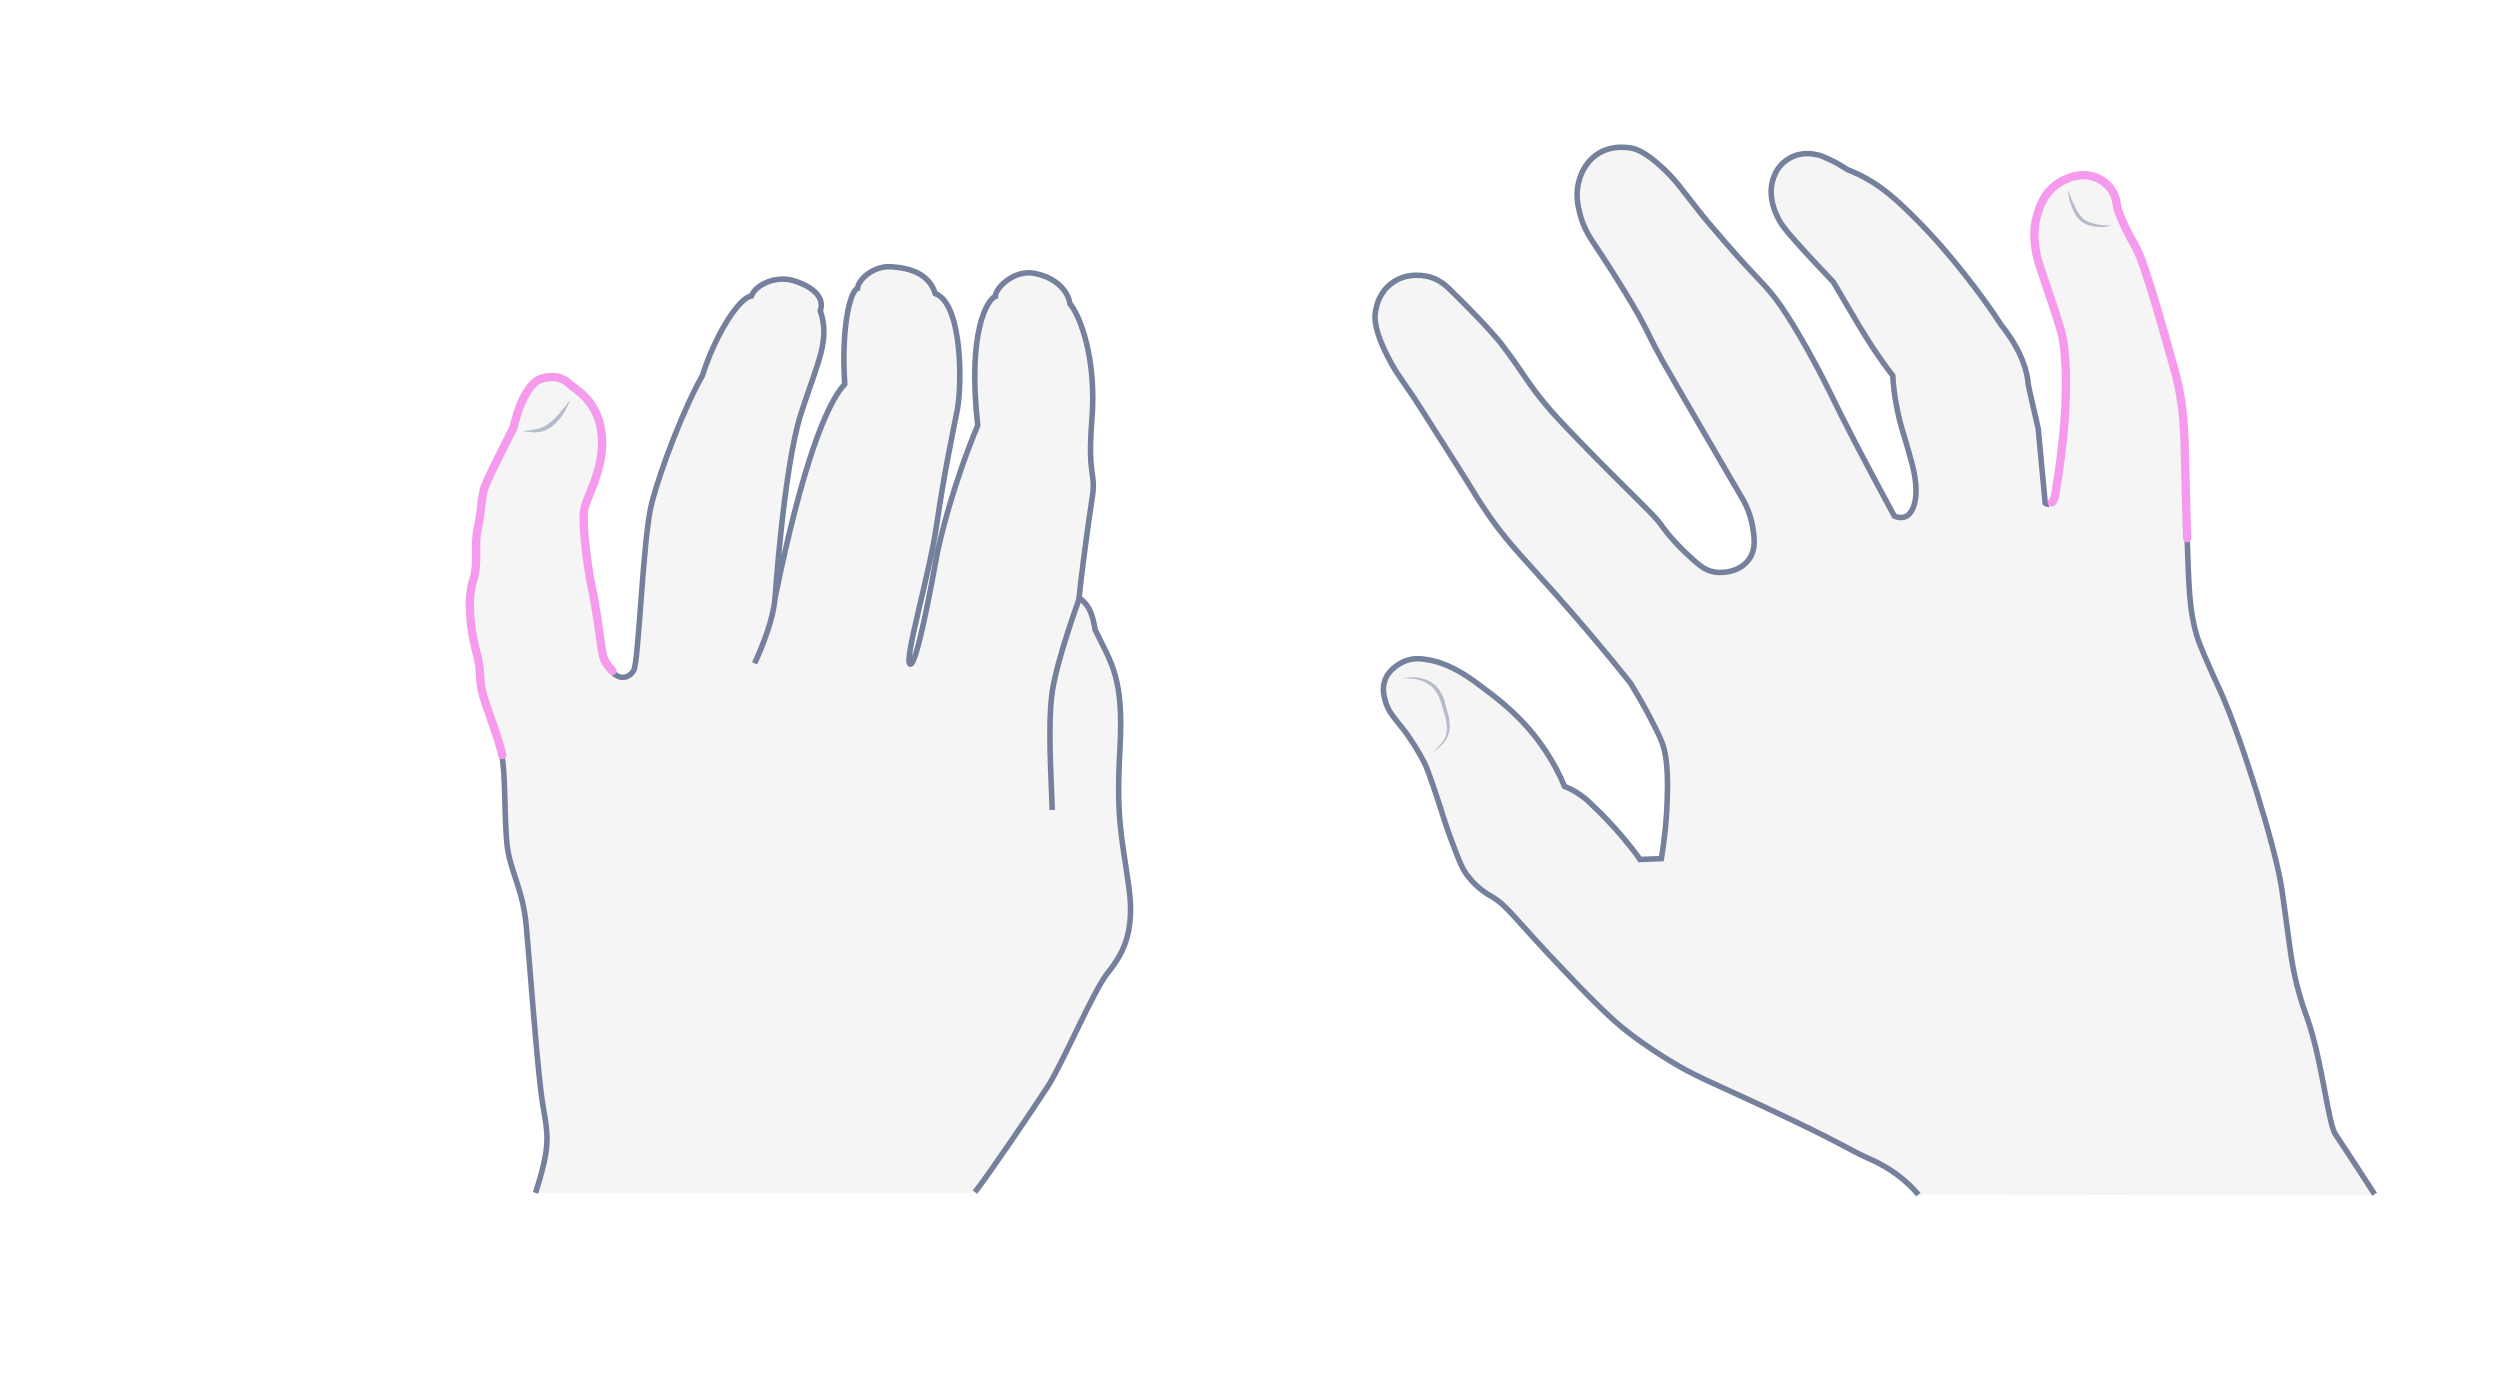 <svg width="900" height="500" viewBox="0 0 900 500" fill="none" xmlns="http://www.w3.org/2000/svg">
<path opacity="0.33" d="M350.977 429.161C356.313 422.383 372.176 398.876 377.224 391.088C382.271 383.301 393.664 356.765 398.423 350.708C403.182 344.651 408.951 337.008 406.355 319.125C403.904 301.243 401.74 295.042 403.183 269.516C404.625 243.99 400.154 238.942 394.241 226.684C393.087 219.329 391.213 217.31 388.473 215.147C388.905 210.099 391.501 190.053 393.087 179.814C394.818 169.575 391.357 172.748 393.087 150.971C394.818 129.195 388.905 113.764 385.156 109.293C384.579 104.967 380.397 100.063 372.753 98.477C365.254 96.746 358.332 103.669 358.332 106.697C355.88 107.563 348.093 118.234 351.986 153.134C343.478 173.469 338.142 194.38 336.988 201.446C335.69 208.513 329.921 240.384 327.614 239.086C325.307 237.788 334.536 207.359 337.276 188.467C340.016 169.575 342.901 156.451 344.631 147.51C346.362 138.569 346.506 109.293 336.7 105.688C334.392 98.333 327.326 96.458 320.836 96.025C314.346 95.593 308.866 100.784 308.722 103.813C305.838 104.823 302.809 118.811 304.107 138.28C297.617 145.203 288.82 167.123 279.014 215.291C279.014 215.291 282.186 168.421 288.243 149.241C294.445 130.06 298.915 122.561 295.31 111.889C297.041 106.842 292.281 103.092 285.792 101.073C279.302 99.054 271.947 102.515 270.505 106.553C265.313 107.418 256.66 122.849 252.911 135.108C245.989 147.366 237.768 168.998 234.596 181.256C231.423 193.514 229.981 238.365 228.106 241.394C226.231 244.422 222.914 244.711 220.318 241.826C217.723 238.942 217.001 238.077 216.28 232.741C215.559 227.261 214.261 217.743 212.675 210.676C211.233 203.609 209.502 189.621 210.079 184.429C210.656 179.237 217.29 170.007 216.569 157.893C215.848 145.779 208.204 141.165 206.185 139.578C204.166 138.136 201.859 134.675 194.937 136.55C188.014 138.425 184.697 154.288 184.697 154.288C184.697 154.288 175.9 171.45 174.458 175.343C173.016 179.237 173.304 183.996 171.862 190.342C170.42 196.687 172.295 203.033 170.132 209.378C168.113 215.724 168.978 226.107 171.285 234.76C173.593 243.413 171.862 243.845 173.737 250.479C175.612 256.969 179.361 265.91 180.659 272.111C181.957 278.313 181.525 292.013 182.39 302.685C183.255 313.357 188.159 319.27 189.456 333.258C190.754 347.247 193.494 386.185 195.369 397.434C197.244 408.683 198.398 412.144 192.773 429.45H350.977V429.161Z" fill="#E0E1E2"/>
<path d="M350.977 429.161C356.313 422.383 372.176 398.876 377.224 391.088C382.271 383.301 393.664 356.765 398.423 350.708C403.182 344.651 408.951 337.008 406.355 319.125C403.904 301.243 401.74 295.042 403.183 269.516C404.625 243.99 400.154 238.942 394.241 226.684C393.087 219.329 391.213 217.31 388.473 215.147C388.905 210.099 391.501 190.053 393.087 179.814C394.818 169.575 391.357 172.748 393.087 150.971C394.818 129.195 388.905 113.764 385.156 109.293C384.579 104.967 380.397 100.063 372.753 98.477C365.254 96.746 358.332 103.669 358.332 106.697C355.88 107.563 348.093 118.234 351.986 153.134C343.478 173.469 338.142 194.38 336.988 201.446C335.69 208.513 329.921 240.384 327.614 239.086C325.307 237.788 334.536 207.359 337.276 188.467C340.016 169.575 342.901 156.451 344.631 147.51C346.362 138.569 346.506 109.293 336.7 105.688C334.392 98.333 327.326 96.458 320.836 96.025C314.346 95.593 308.866 100.784 308.722 103.813C305.838 104.823 302.809 118.811 304.107 138.28C297.617 145.203 288.82 167.123 279.014 215.291C279.014 215.291 282.186 168.421 288.243 149.241C294.445 130.06 298.915 122.561 295.31 111.889C297.041 106.842 292.281 103.092 285.792 101.073C279.302 99.054 271.947 102.515 270.505 106.553C265.313 107.418 256.66 122.849 252.911 135.108C245.989 147.366 237.768 168.998 234.596 181.256C231.423 193.514 229.981 238.365 228.106 241.394C226.231 244.422 222.914 244.711 220.318 241.826C217.723 238.942 217.001 238.077 216.28 232.741C215.559 227.261 214.261 217.743 212.675 210.676C211.233 203.609 209.502 189.621 210.079 184.429C210.656 179.237 217.29 170.007 216.569 157.893C215.848 145.779 208.204 141.165 206.185 139.578C204.166 138.136 201.859 134.675 194.937 136.55C188.014 138.425 184.697 154.288 184.697 154.288C184.697 154.288 175.9 171.45 174.458 175.343C173.016 179.237 173.304 183.996 171.862 190.342C170.42 196.687 172.295 203.033 170.132 209.378C168.113 215.724 168.978 226.107 171.285 234.76C173.593 243.413 171.862 243.845 173.737 250.479C175.612 256.969 179.361 265.91 180.659 272.111C181.957 278.313 181.525 292.013 182.39 302.685C183.255 313.357 188.159 319.27 189.456 333.258C190.754 347.247 193.494 386.185 195.369 397.434C197.244 408.683 198.398 412.144 192.773 429.45" stroke="#75819C" stroke-width="2" stroke-miterlimit="10"/>
<path d="M220.462 241.539C217.866 238.511 217.145 237.789 216.424 232.454C215.703 226.973 214.405 217.455 212.819 210.389C211.376 203.322 209.646 189.333 210.223 184.142C210.8 178.95 217.433 169.72 216.712 157.606C215.991 145.492 208.348 140.877 206.329 139.291C204.31 137.849 202.002 134.388 195.08 136.262C188.158 138.137 184.841 154.001 184.841 154.001C184.841 154.001 176.044 171.162 174.602 175.056C173.16 178.95 173.448 183.709 172.006 190.054C170.564 196.4 172.438 202.745 170.275 209.091C168.256 215.436 169.122 225.82 171.429 234.473C173.736 243.125 172.006 243.558 173.881 250.192C175.755 256.682 179.505 265.623 180.803 271.824" stroke="#F69AED" stroke-width="3" stroke-miterlimit="10" stroke-linecap="round"/>
<g opacity="0.5">
<path d="M188.159 155.298C189.89 154.865 191.765 154.865 193.495 154.433C195.226 154 196.668 153.279 197.966 152.125C199.264 151.116 200.562 149.818 201.715 148.376C202.292 147.655 202.869 146.933 203.446 146.357C204.023 145.636 204.455 144.914 205.176 144.193C204.888 145.059 204.455 145.924 204.023 146.789C203.59 147.655 203.157 148.376 202.581 149.241C201.571 150.827 200.273 152.269 198.831 153.423C197.389 154.577 195.514 155.442 193.639 155.586C191.765 155.875 190.034 155.298 188.159 155.298Z" fill="#75819C"/>
</g>
<path d="M378.81 291.581C378.522 280.909 377.079 261.007 378.81 249.037C380.541 237.212 388.617 215.291 388.617 215.291" stroke="#75819C" stroke-width="2" stroke-miterlimit="10"/>
<path d="M271.658 238.798C274.687 232.164 278.436 222.79 279.013 215.146" stroke="#75819C" stroke-width="2" stroke-miterlimit="10"/>
<path opacity="0.33" d="M690.629 430.086C690.629 430.086 685.168 424.205 680.408 421.125C677.328 419.165 674.948 418.045 673.968 417.625C663.047 412.724 665.707 412.724 632.665 397.323C613.623 388.503 609.983 387.243 601.443 382.062C592.902 376.882 587.302 372.542 585.902 371.421C583.661 369.741 578.201 365.401 563.5 349.86C544.459 329.979 543.059 326.338 536.898 322.698C535.638 321.998 531.998 319.898 528.778 315.838C526.817 313.457 525.837 311.217 524.437 307.577C521.777 300.857 520.097 295.816 518.557 290.776C514.217 277.615 513.517 276.075 512.817 274.675C509.596 268.374 505.816 263.334 505.816 263.334C502.316 258.714 499.656 256.474 498.536 251.713C498.116 250.173 497.696 247.933 498.396 245.413C499.936 240.372 505.116 238.272 505.816 237.992C508.616 236.872 511.276 237.012 513.517 237.432C520.657 238.552 526.537 242.053 532.278 246.393C539.838 251.993 547.819 258.014 555.379 268.794C559.16 274.255 561.68 279.295 563.22 283.075C564.48 283.635 566.3 284.335 568.26 285.736C570.22 286.996 571.481 288.116 572.321 288.956C581.561 297.496 588.142 306.317 588.142 306.317C589.122 307.577 589.962 308.697 590.382 309.397C592.902 309.257 595.562 309.257 598.082 309.117C599.482 300.717 600.043 293.576 600.183 288.116C600.743 274.395 599.202 269.774 598.362 267.394C597.522 265.154 596.402 262.914 594.022 258.294C591.222 252.973 588.702 248.773 587.022 245.973C575.961 232.112 566.58 221.331 560.14 214.051C547.259 199.49 541.379 194.029 533.398 181.708C530.598 177.508 530.318 176.528 522.057 163.647C514.637 151.886 510.856 146.006 509.036 143.206C504.136 135.925 502.316 133.825 499.656 128.505C494.335 118.144 494.755 113.664 495.315 111.424C495.595 110.024 496.575 105.263 500.916 102.043C506.936 97.423 514.217 99.523 515.057 99.803C518.557 100.923 520.797 103.023 522.477 104.703C535.358 117.304 540.118 123.324 540.118 123.324C548.659 134.525 548.379 135.505 554.679 143.486C559.02 148.946 562.38 152.306 568.82 159.027C586.182 176.948 595.422 185.209 597.942 188.849C598.222 189.269 601.303 193.749 606.623 198.79C611.103 202.99 613.483 205.37 617.264 205.93C617.824 206.07 625.384 207.05 629.585 201.45C632.245 197.81 631.545 193.329 630.985 189.829C630.005 183.949 627.484 179.748 626.504 178.208C618.804 166.027 640.645 198.93 608.303 146.286C602.003 135.925 600.883 134.245 598.502 129.905C593.602 121.084 594.022 120.944 590.102 113.804C583.521 102.183 575.541 90.282 575.541 90.282C572.881 86.222 570.22 82.722 568.82 77.121C568.12 74.321 567.14 70.541 568.26 65.781C568.68 64.1 569.94 59.2 574.561 55.84C580.161 51.779 586.602 53.18 588.002 53.46C588.982 53.74 592.062 54.58 597.802 59.76C603.123 64.52 605.643 68.441 610.543 74.601C613.203 78.101 615.864 81.181 621.184 87.342C633.505 101.623 635.605 102.183 641.205 110.304C644.286 114.784 646.386 118.284 650.306 125.145C655.206 133.825 658.427 140.546 659.547 142.786C663.467 150.906 670.187 164.067 681.948 185.769C682.508 186.049 684.328 186.749 686.148 185.909C687.269 185.349 688.109 184.369 688.949 182.268C690.769 176.808 689.089 170.228 688.529 167.707C686.148 158.607 685.028 155.947 683.768 150.906C682.928 147.406 681.808 142.086 681.388 135.225C678.448 131.445 676.208 128.085 674.668 125.845C671.027 120.384 667.947 115.064 661.787 104.563C661.087 103.303 660.387 102.183 659.967 101.483C654.646 95.883 649.886 90.842 646.106 86.502C642.885 82.862 640.925 80.621 639.385 76.981C638.405 74.741 636.445 69.421 638.545 63.82C638.965 62.56 640.365 59.2 644.006 57.1C648.346 54.44 652.966 55.42 654.086 55.7C655.626 55.98 656.746 56.54 658.567 57.38C661.367 58.64 663.467 60.04 665.007 61.02C666.127 61.44 667.667 62.14 669.487 62.98C669.487 62.98 673.548 64.94 677.328 67.741C686.428 74.321 698.749 88.462 698.749 88.462C711.21 102.883 718.491 113.944 720.451 117.024C720.451 117.024 725.351 122.904 727.871 129.205C728.431 130.745 728.991 132.285 728.991 132.285C729.831 135.085 730.111 137.325 730.111 138.165C730.111 138.165 730.251 139.286 733.752 154.267C734.592 163.227 735.432 172.188 736.272 181.148C736.412 181.288 737.392 181.848 738.372 181.568C739.632 181.148 739.912 179.328 740.052 178.488C743.412 158.607 743.692 146.566 743.692 146.566C743.832 141.666 743.972 139.006 743.832 134.665C743.692 131.165 743.552 127.805 742.992 123.884C742.432 120.244 741.732 118.004 735.992 100.923C734.032 95.323 733.752 94.343 733.332 92.382C732.632 88.742 731.792 83.562 733.612 77.681C734.452 75.021 735.852 70.261 740.612 66.901C741.592 66.201 747.193 62.28 753.633 64.1C754.613 64.38 758.393 65.641 760.634 69.421C762.034 71.661 762.174 73.901 762.174 75.161C762.734 76.561 763.294 78.101 763.994 79.641C766.094 84.682 768.334 88.182 768.754 89.022C769.874 90.982 772.534 96.023 782.475 132.005C783.455 135.365 784.715 139.986 785.555 146.286C786.255 151.606 786.395 155.667 786.535 157.627C786.955 172.468 787.235 187.169 787.515 194.309C788.075 211.53 788.355 220.351 790.876 228.892C791.996 232.672 794.516 238.412 799.696 249.753C806.977 265.994 819.298 305.197 821.538 320.178C824.758 342.159 824.758 347.62 828.258 359.521C829.658 364.281 829.938 364.281 831.618 369.601C836.379 384.582 838.339 405.164 840.999 408.944C843.799 413.004 855 430.365 855 430.365L690.629 430.086Z" fill="#E0E1E2"/>
<path d="M690.629 430.086C688.529 427.565 685.168 424.205 680.408 421.125C677.328 419.165 674.948 418.045 673.968 417.625C663.047 412.724 665.707 412.724 632.665 397.323C613.623 388.503 609.983 387.243 601.443 382.062C592.902 376.882 587.302 372.542 585.902 371.421C583.661 369.741 578.201 365.401 563.5 349.86C544.459 329.979 543.059 326.338 536.898 322.698C535.638 321.998 531.998 319.898 528.778 315.838C526.817 313.457 525.837 311.217 524.437 307.577C521.777 300.857 520.097 295.816 518.557 290.776C514.217 277.615 513.517 276.075 512.817 274.675C509.596 268.374 505.816 263.334 505.816 263.334C502.316 258.714 499.656 256.474 498.536 251.713C498.116 250.173 497.696 247.933 498.396 245.413C499.936 240.372 505.116 238.272 505.816 237.992C508.616 236.872 511.276 237.012 513.517 237.432C520.657 238.552 526.537 242.053 532.278 246.393C539.838 251.993 547.819 258.014 555.379 268.794C559.16 274.255 561.68 279.295 563.22 283.075C564.48 283.635 566.3 284.335 568.26 285.736C570.22 286.996 571.481 288.116 572.321 288.956C581.561 297.496 588.142 306.317 588.142 306.317C589.122 307.577 589.962 308.697 590.382 309.397C592.902 309.257 595.562 309.257 598.082 309.117C599.482 300.717 600.043 293.576 600.183 288.116C600.743 274.395 599.202 269.774 598.362 267.394C597.522 265.154 596.402 262.914 594.022 258.294C591.222 252.973 588.702 248.773 587.022 245.973C575.961 232.112 566.58 221.331 560.14 214.051C547.259 199.49 541.379 194.029 533.398 181.708C530.598 177.508 530.318 176.528 522.057 163.647C514.637 151.886 510.856 146.006 509.036 143.206C504.136 135.925 502.316 133.825 499.656 128.505C494.335 118.144 494.755 113.664 495.315 111.424C495.595 110.024 496.575 105.263 500.916 102.043C506.936 97.423 514.217 99.523 515.057 99.803C518.557 100.923 520.797 103.023 522.477 104.703C535.358 117.304 540.118 123.324 540.118 123.324C548.659 134.525 548.379 135.505 554.679 143.486C559.02 148.946 562.38 152.306 568.82 159.027C586.182 176.948 595.422 185.209 597.942 188.849C598.222 189.269 601.303 193.749 606.623 198.79C611.103 202.99 613.483 205.37 617.264 205.93C617.824 206.07 625.384 207.05 629.585 201.45C632.245 197.81 631.545 193.329 630.985 189.829C630.005 183.949 627.484 179.748 626.504 178.208C626.504 178.208 600.883 134.245 598.502 129.905C593.602 121.084 594.022 120.944 590.102 113.804C583.521 102.183 575.541 90.282 575.541 90.282C572.881 86.222 570.22 82.722 568.82 77.121C568.12 74.321 567.14 70.541 568.26 65.781C568.68 64.1 569.94 59.2 574.561 55.84C580.161 51.779 586.602 53.18 588.002 53.46C588.982 53.74 592.062 54.58 597.802 59.76C603.123 64.52 605.643 68.441 610.543 74.601C613.203 78.101 615.864 81.181 621.184 87.342C633.505 101.623 635.605 102.183 641.205 110.304C644.286 114.784 646.386 118.284 650.306 125.145C655.206 133.825 658.427 140.546 659.547 142.786C663.467 150.906 670.187 164.067 681.948 185.769C682.508 186.049 684.328 186.749 686.148 185.909C687.269 185.349 688.109 184.369 688.949 182.268C690.769 176.808 689.089 170.228 688.529 167.707C686.148 158.607 685.028 155.947 683.768 150.906C682.928 147.406 681.808 142.086 681.388 135.225C678.448 131.445 676.208 128.085 674.668 125.845C671.027 120.384 667.947 115.064 661.787 104.563C661.087 103.303 660.387 102.183 659.967 101.483C654.646 95.883 649.886 90.842 646.106 86.502C642.885 82.862 640.925 80.621 639.385 76.981C638.405 74.741 636.445 69.421 638.545 63.82C638.965 62.56 640.365 59.2 644.006 57.1C648.346 54.44 652.966 55.42 654.086 55.7C655.626 55.98 656.746 56.54 658.567 57.38C661.367 58.64 663.467 60.04 665.007 61.02C666.127 61.44 667.667 62.14 669.487 62.98C669.487 62.98 673.548 64.94 677.328 67.741C686.428 74.321 698.749 88.462 698.749 88.462C711.21 102.883 718.491 113.944 720.451 117.024C720.451 117.024 725.351 122.904 727.871 129.205C728.431 130.745 728.991 132.285 728.991 132.285C729.831 135.085 730.111 137.325 730.111 138.165C730.111 138.165 730.251 139.286 733.752 154.267C734.592 163.227 735.432 172.188 736.272 181.148C736.412 181.288 736.972 181.568 737.672 181.568" stroke="#75819C" stroke-width="2" stroke-miterlimit="10"/>
<path d="M787.376 193.889C787.936 211.11 788.216 219.93 790.736 228.471C791.856 232.251 794.376 237.992 799.557 249.332C806.837 265.574 819.158 304.776 821.398 319.757C824.619 341.739 824.618 347.199 828.119 359.1C829.519 363.86 829.799 363.86 831.479 369.181C836.239 384.162 838.199 404.743 840.86 408.523C843.66 412.584 854.861 429.945 854.861 429.945" stroke="#75819C" stroke-width="2" stroke-miterlimit="10"/>
<path d="M738.652 180.87C739.492 180.17 739.772 178.77 739.912 177.93C743.272 158.048 743.552 146.008 743.552 146.008C743.692 141.107 743.832 138.447 743.692 134.107C743.552 130.607 743.412 127.246 742.852 123.326C742.292 119.686 741.592 117.446 735.851 100.364C733.891 94.764 733.611 93.784 733.191 91.824C732.491 88.184 731.651 83.003 733.471 77.123C734.311 74.463 735.711 69.702 740.472 66.342C741.452 65.642 747.052 61.722 753.493 63.542C754.473 63.822 758.253 65.082 760.493 68.862C761.333 70.262 761.753 71.662 761.893 72.783C762.173 74.323 762.453 75.863 763.153 77.403C763.433 77.963 763.573 78.523 763.853 79.083C765.954 84.123 768.194 87.624 768.614 88.464C769.734 90.424 772.394 95.464 782.335 131.447C783.315 134.807 784.575 139.427 785.415 145.728C786.115 151.048 786.255 155.108 786.395 157.068C786.815 171.909 787.095 186.61 787.375 193.751" stroke="#F69AED" stroke-width="3" stroke-miterlimit="10" stroke-linecap="round"/>
<g opacity="0.5">
<path d="M515.476 271.175C516.596 270.055 517.856 268.935 518.836 267.674C519.816 266.414 520.656 265.014 520.796 263.474C521.216 260.394 520.096 257.314 519.116 254.094C518.416 251.013 516.876 248.073 514.356 246.393C513.096 245.553 511.556 244.853 510.016 244.573C508.475 244.293 506.795 244.153 505.115 244.293C506.655 243.873 508.335 243.733 510.016 243.873C511.696 244.013 513.376 244.573 514.916 245.413C516.456 246.253 517.716 247.513 518.556 249.053C519.536 250.453 520.096 252.133 520.376 253.814C520.796 255.354 521.356 256.894 521.636 258.574C521.916 260.254 522.056 261.934 521.636 263.754C521.216 265.434 520.236 266.974 519.116 268.094C518.136 269.215 516.736 270.195 515.476 271.175Z" fill="#75819C"/>
</g>
<g opacity="0.5">
<path d="M744.534 68.439C745.094 70.26 745.934 72.08 746.634 73.76C747.474 75.44 748.314 77.12 749.574 78.38C749.855 78.66 750.275 78.94 750.555 79.22L751.115 79.5L751.815 79.78C752.655 80.2 753.635 80.48 754.475 80.62C755.315 80.9 756.295 81.04 757.275 81.04C758.255 81.18 759.235 81.18 760.075 80.9C759.235 81.46 758.255 81.6 757.275 81.74C756.295 81.74 755.315 81.74 754.335 81.6C753.355 81.46 752.375 81.18 751.395 80.9C751.115 80.76 750.975 80.76 750.695 80.62L749.995 80.2C749.574 79.92 749.154 79.64 748.734 79.22C747.194 77.68 746.354 75.86 745.654 74.04C744.954 72.36 744.534 70.4 744.534 68.439Z" fill="#75819C"/>
</g>
</svg>
